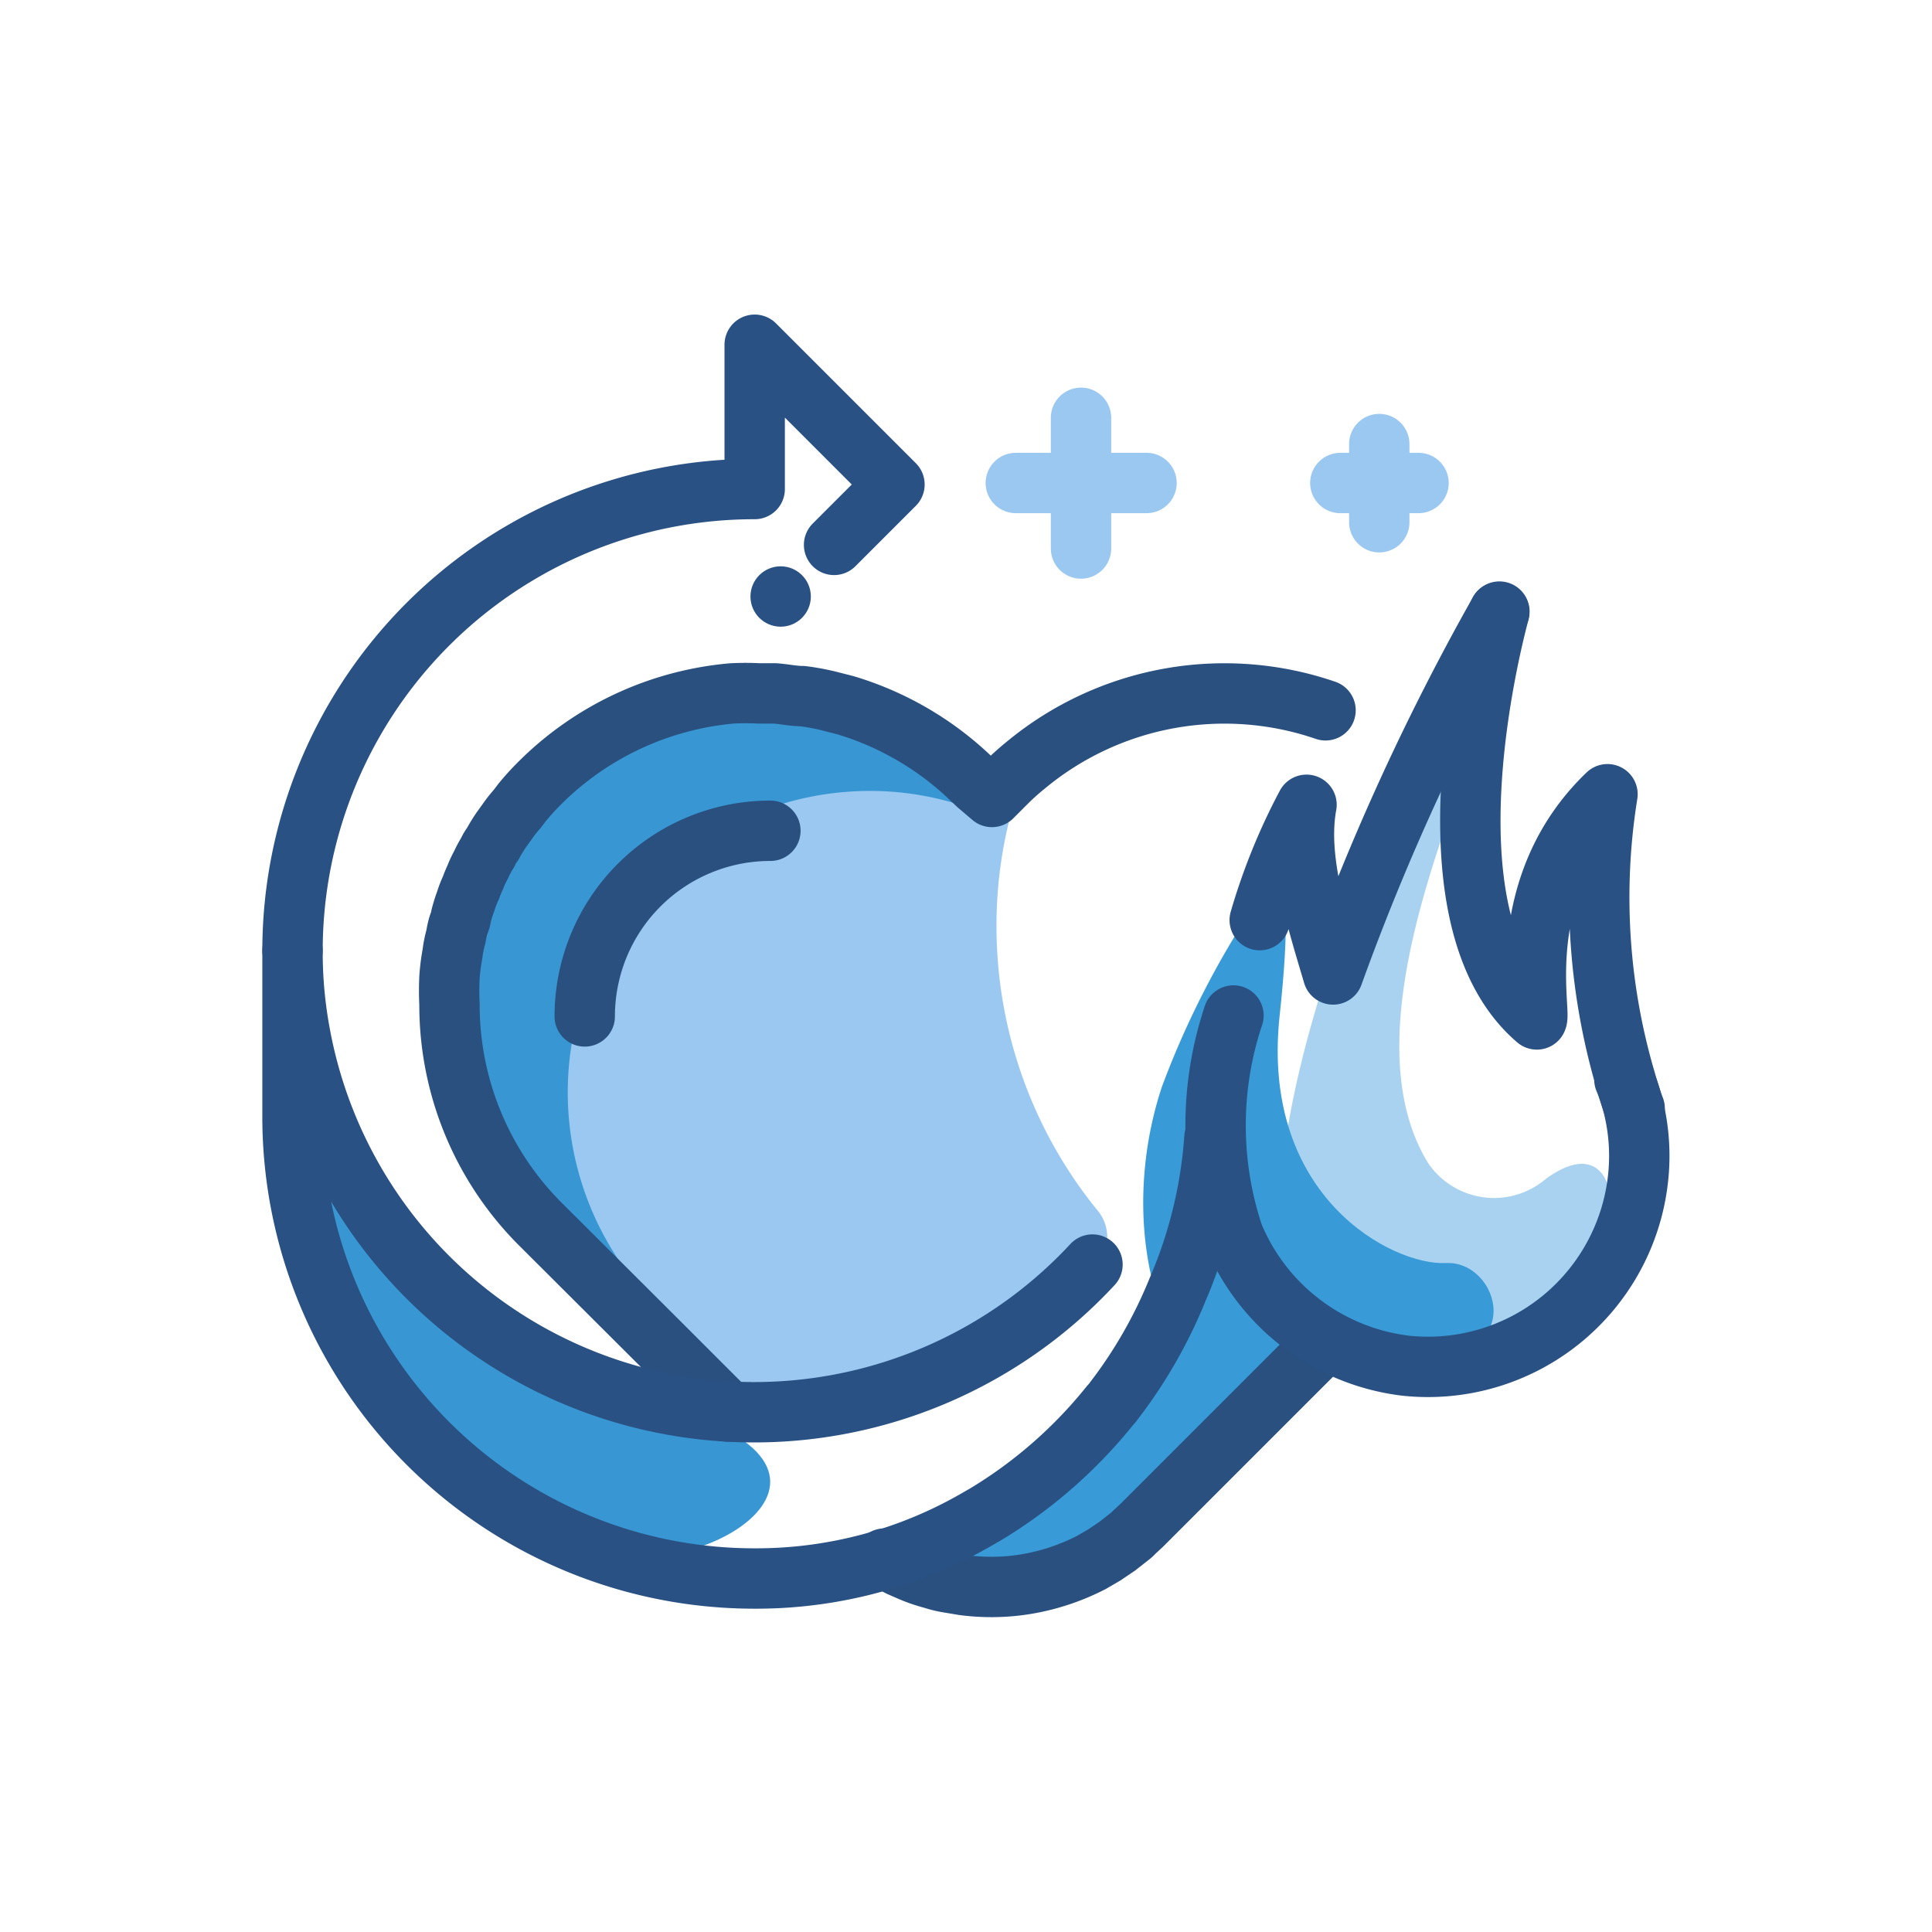 <svg id="Layer_1" data-name="Layer 1" xmlns="http://www.w3.org/2000/svg" viewBox="0 0 64 64"><defs><style>.cls-1{fill:#3897d3;}.cls-2{fill:#9ac8f1;}.cls-3{fill:#389ad6;}.cls-4,.cls-6,.cls-8{fill:none;stroke-linecap:round;stroke-linejoin:round;stroke-width:2px;}.cls-4{stroke:#2a5080;}.cls-5{fill:#a8d2f0;}.cls-6{stroke:#295183;}.cls-7{fill:#295183;}.cls-8{stroke:#9ac8f1;}</style></defs><title>fire, flame, heart, love, romance, arrow</title><path class="cls-1" d="M10.41,36.14s2.16,8.28,10.84,10.28,2,6.22-1.58,4.92S10.22,46,10.41,36.14Z"/><path class="cls-2" d="M25.53,46.91a11.63,11.63,0,0,1-1.32,0l-1-1,0,0-1.4-1.4-3.92-3.91a10.26,10.26,0,0,1-3-7.28,8.84,8.84,0,0,1,0-.89,6.94,6.94,0,0,1,.1-.78,4.86,4.86,0,0,1,.11-.55c0-.12,0-.25.08-.37s0-.21.09-.31a5,5,0,0,1,.16-.51,3.33,3.33,0,0,1,.17-.44,3.45,3.45,0,0,1,.14-.34,4.13,4.13,0,0,1,.2-.43,3.23,3.23,0,0,1,.22-.41,1.28,1.28,0,0,1,.16-.27,4.74,4.74,0,0,1,.35-.56l.13-.18.22-.3a.6.6,0,0,1,.11-.12,3.12,3.12,0,0,1,.49-.47A19.6,19.6,0,0,1,24.22,23a8.84,8.84,0,0,1,.89,0h.53c.31,0,.61,0,.91.09a7.57,7.57,0,0,1,1,.18l.47.12a10.26,10.26,0,0,1,4.26,2.45l.16.15.43.44.43-.43a8.55,8.55,0,0,1,.71-.64,14.51,14.51,0,0,0-1,5.35,14.91,14.91,0,0,0,3.39,9.44A1.39,1.39,0,0,1,36.24,42,15.85,15.85,0,0,1,25.53,46.91Z"/><path class="cls-2" d="M40.15,48.2l-2.32,2.32-.26.24a.86.86,0,0,1-.14.13l-.42.33-.43.29h0l-.43.25a7.23,7.23,0,0,1-3.31.81,7.1,7.1,0,0,1-.92-.06l-.54-.09a3.37,3.37,0,0,1-.48-.12A5.13,5.13,0,0,1,30.1,52l-.32-.14-.5-.26a14.74,14.74,0,0,0,3.12-1.38,2.24,2.24,0,0,0,.21-.12,12.75,12.75,0,0,0,4.13-3.61,1.27,1.27,0,0,0,.14-.17,16.6,16.6,0,0,0,2-3.74l.16.12a8.44,8.44,0,0,0,.7.52A3.23,3.23,0,0,1,40.15,48.2Z"/><path class="cls-1" d="M18.91,34.76a10,10,0,0,0,4,9.5h0l-2-.59-3.15-3.14a10.34,10.34,0,0,1-.56-14,8,8,0,0,1,.56-.62,10.29,10.29,0,0,1,6.4-3,8.84,8.84,0,0,1,.89,0,10.28,10.28,0,0,1,6.24,2.09A4.11,4.11,0,0,1,32.71,27h0a9.85,9.85,0,0,0-4.65-.77A10,10,0,0,0,18.91,34.76Z"/><path class="cls-3" d="M41.7,29.77A29.39,29.39,0,0,0,38.49,36c-1.12,3.37-.83,7.68,1.78,10.3a2.13,2.13,0,0,0,1,.63,1.31,1.31,0,0,0,1-.2,2.38,2.38,0,0,0,.63-.79q.87-1.5,1.65-3.06A20.12,20.12,0,0,1,41.7,29.77Z"/><path class="cls-4" d="M48.69,27h0a.6.6,0,0,0-.09-.13"/><path class="cls-4" d="M43.91,23.53A10.31,10.31,0,0,0,34,25.33a8.54,8.54,0,0,0-.71.64l-.43.43L32.39,26l-.16-.15A10.26,10.26,0,0,0,28,23.36l-.47-.12a7.58,7.58,0,0,0-.95-.18c-.3,0-.61-.07-.91-.09h-.53a8.83,8.83,0,0,0-.89,0,10.29,10.29,0,0,0-6.4,3,8,8,0,0,0-.56.62l-.16.21a4.35,4.35,0,0,0-.33.42l-.13.18a4.73,4.73,0,0,0-.35.56,1.2,1.2,0,0,0-.16.27,3.23,3.23,0,0,0-.22.41,3.36,3.36,0,0,0-.2.43,3.45,3.45,0,0,0-.14.34,3.34,3.34,0,0,0-.17.44,5,5,0,0,0-.16.51c0,.1-.06.21-.09.31s-.06.25-.08.37a3.57,3.57,0,0,0-.11.55,6.93,6.93,0,0,0-.1.78,8.83,8.83,0,0,0,0,.89,10.26,10.26,0,0,0,3,7.28l3.92,3.91,1.4,1.4.91.91"/><path class="cls-3" d="M38.36,43.08s-4,6.78-6.64,8.06,3.13,1.44,3.13,1.44l8.82-7.9s-3-3-3-3Z"/><path class="cls-4" d="M46.71,41.64l-2.54,2.54-.2.2-.71.71L40.15,48.2l-2.32,2.32-.26.24a.86.86,0,0,1-.14.13l-.42.33-.43.29h0l-.43.25a7.37,7.37,0,0,1-1.86.66,7,7,0,0,1-1.45.15,7.11,7.11,0,0,1-.92-.06l-.54-.09a3.37,3.37,0,0,1-.48-.12,5.13,5.13,0,0,1-.78-.27l-.32-.14-.5-.26"/><path class="cls-4" d="M19.37,33.67a6.15,6.15,0,0,1,6.15-6.15"/><path class="cls-5" d="M47.29,24.81s1.36-1.59,1.4-.19S44.52,34,47.31,38.53a2.64,2.64,0,0,0,3.9.52c2.29-1.66,2.61,1.26,1.68,2.7s-4.18,5.16-8.79,2.71S45.45,27,47.29,24.81Z"/><path class="cls-3" d="M41.93,29.2s1.11-1.58.46,4.44,3.75,8.29,5.51,8.2,2.76,3.23-.95,3.14S37.79,40.71,41.93,29.2Z"/><path class="cls-6" d="M40.86,33.64a11.49,11.49,0,0,0,0,7.28,7.1,7.1,0,0,0,5.7,4.32,7,7,0,0,0,7.7-6.18,6.83,6.83,0,0,0-.13-2.3,6,6,0,0,0-.32-1"/><path class="cls-6" d="M49.66,20.28a79,79,0,0,0-5.5,12c-.5-1.7-1.21-3.84-.88-5.62a20,20,0,0,0-1.55,3.82"/><path class="cls-6" d="M49.67,20.26v0c-.14.53-2.74,10.11,1.24,13.51.15-.28-.83-4.42,2.34-7.46a21.5,21.5,0,0,0,.58,9.41c.1.35.2.7.32,1"/><path class="cls-6" d="M9.69,31.49A15.3,15.3,0,0,1,25,16.2V11.42l4.63,4.63-2,2"/><path class="cls-6" d="M36.19,41.89A15.29,15.29,0,0,1,9.94,34.25a14.76,14.76,0,0,1-.25-2.76v5.59A15.3,15.3,0,0,0,25,52.29a14.61,14.61,0,0,0,7.43-2l.21-.12a15.64,15.64,0,0,0,4.13-3.61,1.27,1.27,0,0,0,.14-.17A15.73,15.73,0,0,0,39,42.74a15.4,15.4,0,0,0,1.23-5.05"/><circle class="cls-7" cx="25.86" cy="19.76" r="1"/><line class="cls-8" x1="35.81" y1="13.84" x2="35.81" y2="18.17"/><line class="cls-8" x1="33.65" y1="16" x2="37.98" y2="16"/><line class="cls-8" x1="45.69" y1="14.71" x2="45.69" y2="17.3"/><line class="cls-8" x1="44.4" y1="16" x2="46.99" y2="16"/></svg>